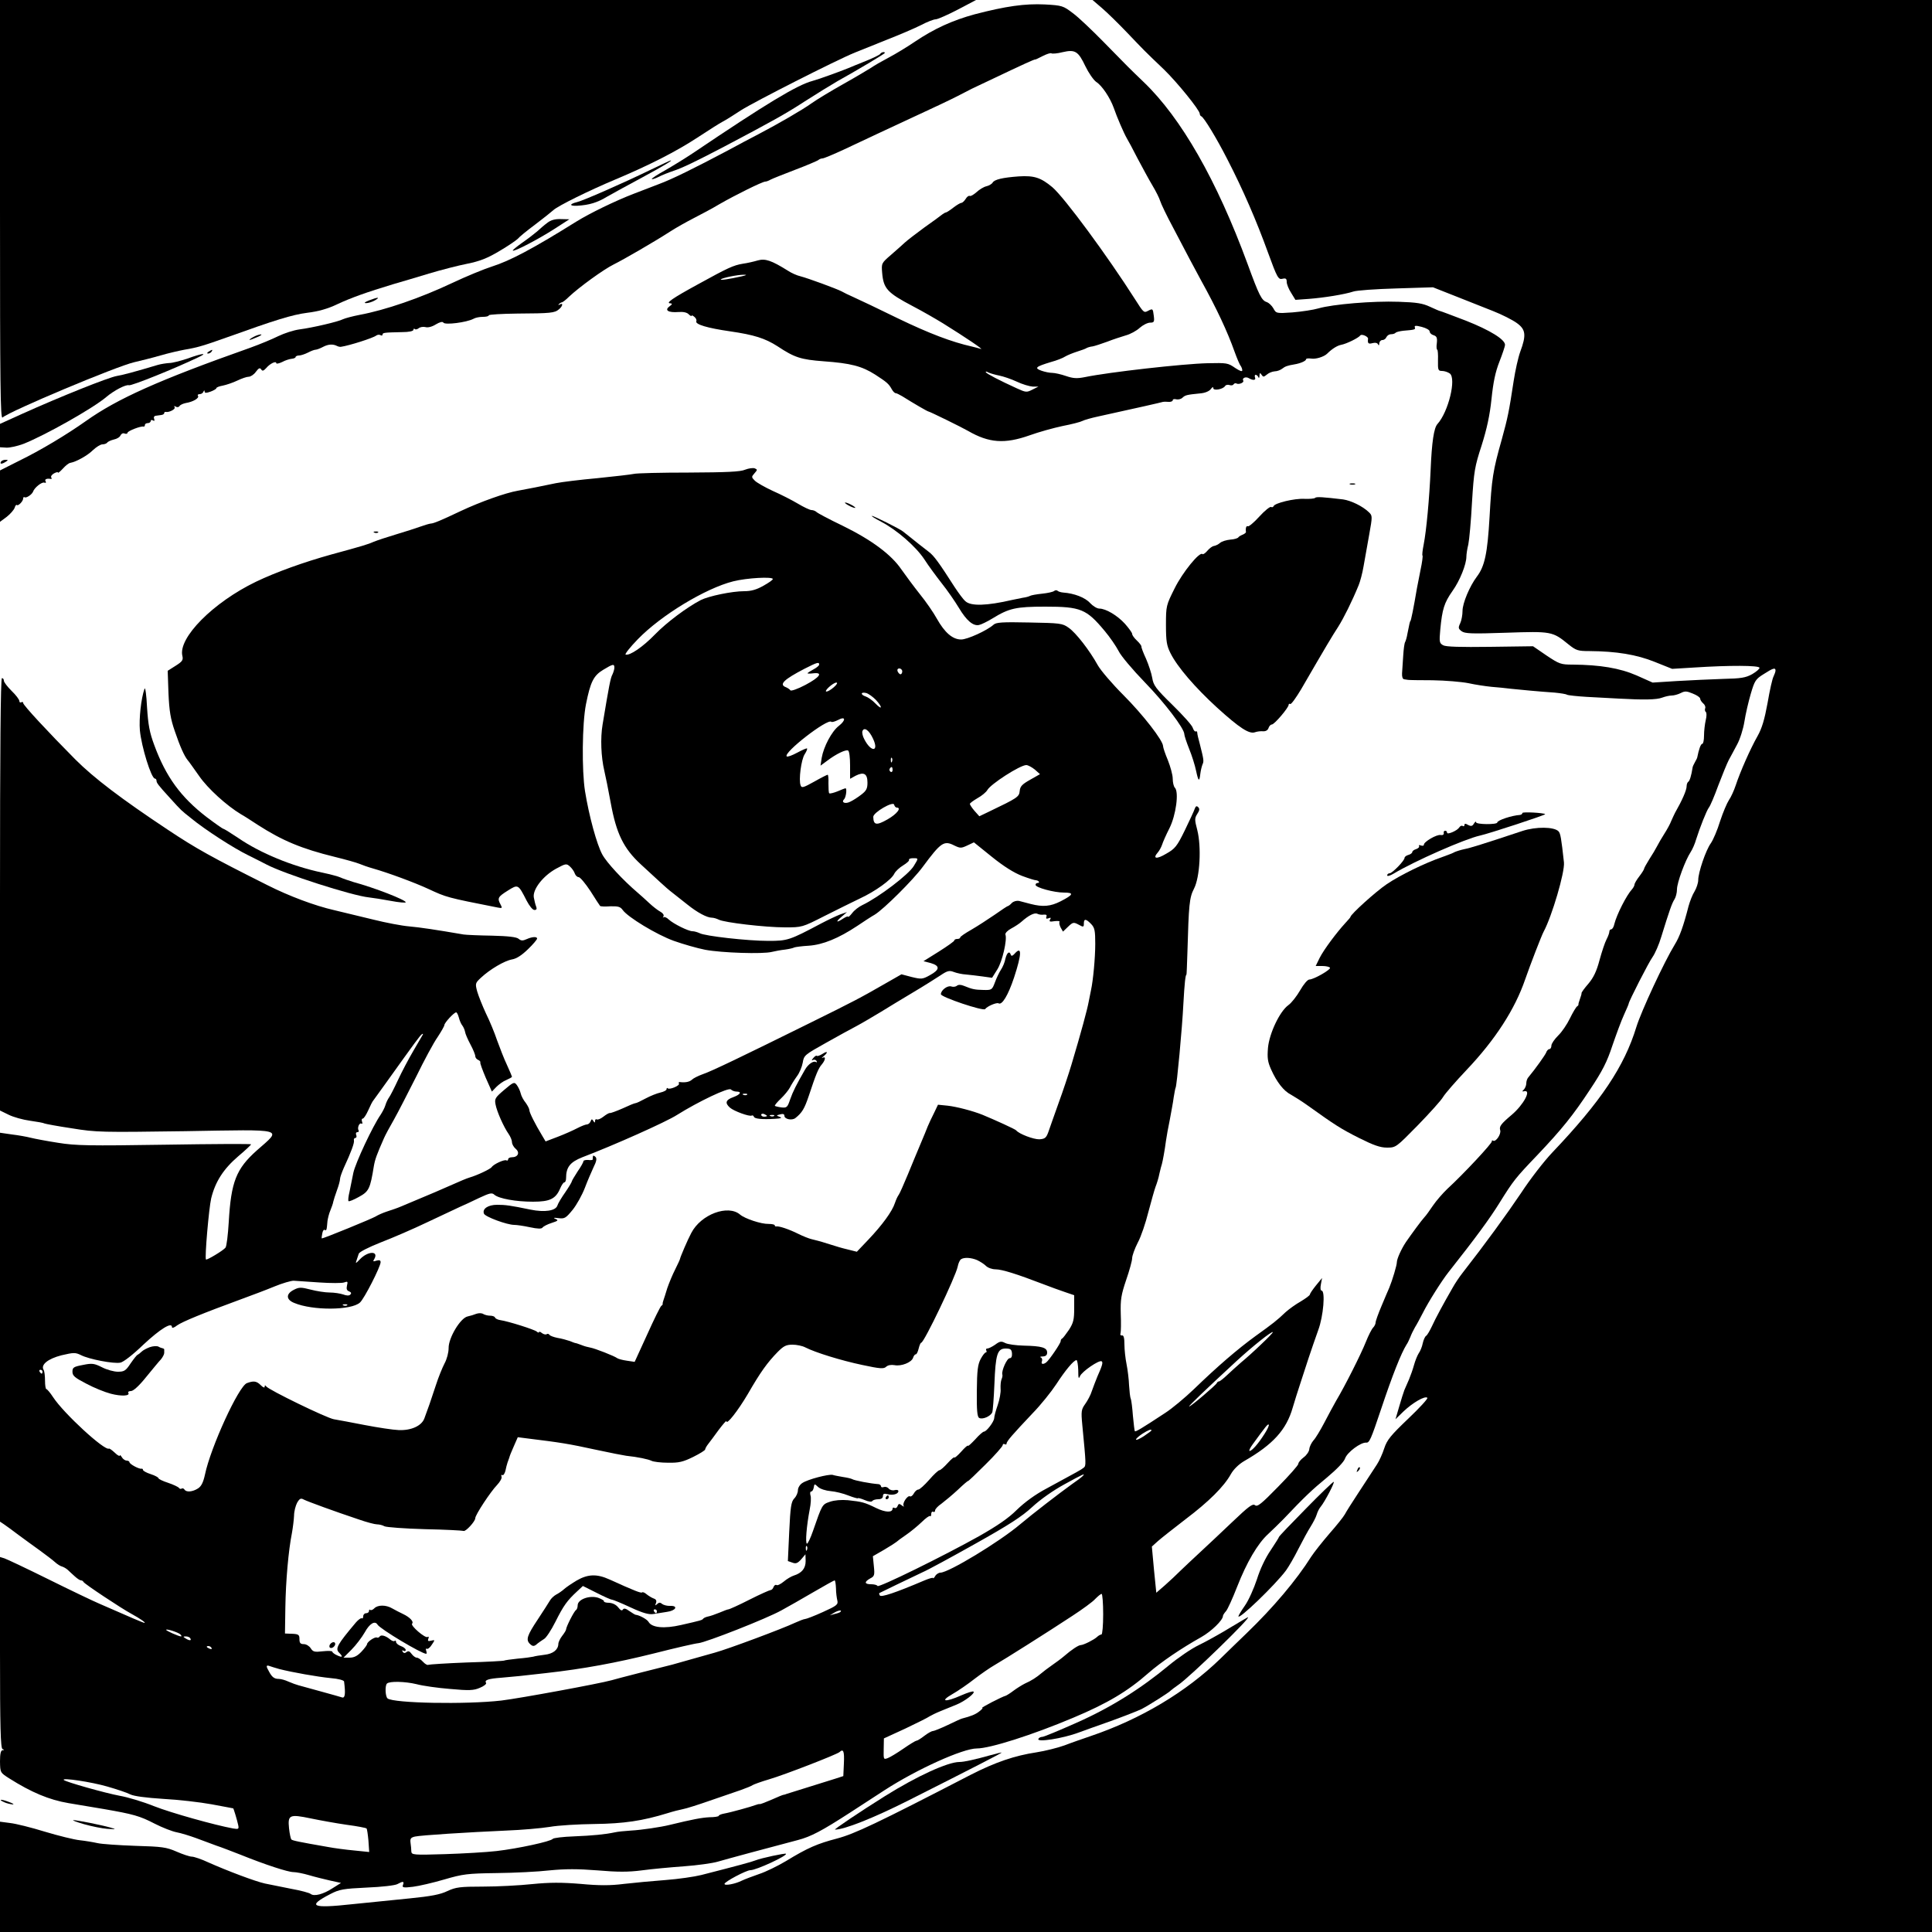 <?xml version="1.0" standalone="no"?>
<!DOCTYPE svg PUBLIC "-//W3C//DTD SVG 20010904//EN"
 "http://www.w3.org/TR/2001/REC-SVG-20010904/DTD/svg10.dtd">
<svg version="1.0" xmlns="http://www.w3.org/2000/svg"
 width="1000pt" height="1000pt" viewBox="0 0 1000 1000"
 preserveAspectRatio="xMidYMid meet">
<g transform="translate(0,1000) scale(0.1,-0.1)"
fill="#000000" stroke="none">
<path d="M0 8914 c0 -908 2 -1085 13 -1075 44 36 590 265 681 286 34 8 95 23
136 35 41 12 98 25 125 30 67 11 102 22 220 64 248 89 337 117 415 127 58 7
107 21 155 44 70 33 154 63 290 104 39 11 122 36 185 55 63 19 153 42 199 51
64 13 103 28 165 65 46 27 88 56 96 64 7 9 47 42 89 73 42 32 85 66 96 76 24
22 184 101 320 158 176 74 317 146 425 217 58 38 116 75 130 82 14 7 57 34 95
59 69 44 492 259 590 299 28 11 103 41 167 67 64 25 143 59 175 75 32 17 66
30 76 30 10 0 62 23 114 50 l95 50 -2526 0 -2526 0 0 -1086z"/>
<path d="M5704 9958 c28 -24 86 -81 130 -127 86 -90 86 -91 191 -191 67 -65
185 -210 185 -229 0 -5 3 -11 8 -13 14 -6 80 -115 135 -223 81 -157 151 -319
210 -482 48 -132 54 -141 75 -136 17 4 22 1 22 -16 0 -12 10 -37 23 -57 l22
-36 70 5 c78 6 184 23 230 38 17 6 116 13 221 16 l191 6 114 -45 c63 -25 151
-60 197 -78 46 -18 101 -46 123 -62 46 -33 50 -62 18 -148 -11 -30 -26 -98
-34 -150 -25 -164 -31 -192 -62 -305 -46 -162 -52 -202 -63 -400 -11 -190 -25
-256 -66 -310 -37 -49 -74 -137 -74 -177 0 -20 -5 -49 -12 -64 -11 -23 -10
-28 7 -41 17 -13 53 -14 231 -8 234 8 240 7 322 -60 40 -32 49 -35 110 -35
138 -1 243 -18 337 -56 l90 -36 115 7 c184 12 333 11 337 -1 2 -5 -15 -20 -37
-33 -34 -19 -58 -23 -152 -25 -62 -2 -169 -7 -238 -11 l-126 -8 -83 37 c-87
38 -190 55 -331 56 -61 0 -69 3 -135 47 l-70 48 -222 -3 c-154 -2 -229 0 -243
8 -20 11 -21 17 -15 83 10 104 20 137 63 198 38 53 72 138 72 178 0 11 4 40
10 63 5 24 14 122 19 218 10 161 14 185 50 295 27 86 42 154 51 240 9 87 20
140 41 193 16 41 29 80 29 87 0 28 -78 76 -202 125 -71 27 -131 50 -134 50 -3
0 -26 10 -52 22 -38 18 -69 23 -162 26 -134 5 -343 -13 -415 -34 -27 -8 -88
-17 -135 -21 -84 -6 -85 -5 -99 21 -8 14 -23 28 -33 32 -28 8 -41 35 -101 199
-159 432 -343 754 -537 940 -83 80 -72 69 -210 210 -58 59 -128 126 -157 147
-50 38 -55 40 -145 45 -103 5 -202 -9 -363 -51 -114 -31 -209 -74 -310 -142
-38 -26 -99 -63 -135 -82 -36 -19 -76 -42 -90 -52 -14 -9 -79 -48 -145 -85
-66 -37 -140 -82 -165 -100 -46 -33 -170 -105 -275 -160 -33 -17 -105 -55
-160 -85 -170 -90 -287 -148 -355 -173 -36 -14 -94 -36 -130 -50 -94 -36 -226
-100 -297 -144 -231 -144 -344 -203 -438 -233 -38 -12 -131 -50 -205 -85 -163
-77 -345 -140 -480 -165 -36 -7 -73 -17 -84 -22 -25 -13 -157 -44 -226 -53
-30 -4 -79 -20 -110 -35 -30 -15 -95 -42 -145 -60 -475 -168 -688 -264 -850
-379 -99 -70 -233 -151 -348 -207 l-97 -49 0 -133 0 -133 35 26 c19 15 37 36
41 47 3 11 8 17 11 14 7 -7 33 20 33 34 0 6 3 9 8 6 8 -5 37 14 43 29 7 21 45
51 58 47 8 -3 11 0 7 7 -7 10 6 16 27 12 5 -1 6 3 2 8 -3 6 4 15 15 21 11 6
20 8 20 4 0 -4 11 5 25 20 14 16 31 29 38 30 33 6 91 39 118 66 17 16 39 30
49 30 10 0 21 4 25 9 3 5 18 12 34 16 16 3 32 13 35 22 4 8 13 13 21 9 8 -3
15 -1 15 4 0 9 69 36 83 32 4 -1 7 3 7 8 0 6 7 10 15 10 8 0 15 5 15 11 0 5 5
7 12 3 7 -5 9 -2 6 8 -4 8 0 15 8 16 8 1 21 3 29 4 8 1 15 5 15 10 0 4 3 7 8
6 16 -4 52 14 46 24 -5 7 -2 8 6 3 7 -4 15 -3 19 3 3 6 18 13 33 16 37 6 70
25 63 37 -4 5 0 9 9 9 8 0 17 6 19 13 4 8 6 8 6 0 1 -8 8 -8 31 0 16 6 30 14
30 18 0 4 15 10 33 13 19 4 52 15 75 26 23 11 49 20 59 20 10 0 27 11 37 25
15 20 21 23 28 13 6 -10 12 -8 26 7 19 23 52 39 52 25 0 -4 13 -2 30 6 16 9
39 16 50 17 11 1 20 5 20 9 0 4 8 8 18 8 9 0 30 7 46 15 15 8 33 15 40 15 6 0
24 7 39 15 27 14 51 15 72 4 6 -3 15 -5 20 -4 42 6 165 45 182 58 7 5 17 6 23
2 5 -3 10 -2 10 3 0 10 7 11 102 13 34 0 58 5 58 12 0 6 3 7 7 4 3 -4 12 -2
20 4 7 6 23 9 35 6 13 -4 35 2 54 14 20 12 35 16 39 9 8 -13 120 1 156 20 10
6 31 10 48 10 17 0 31 3 31 8 0 4 66 8 148 9 172 1 193 3 215 22 20 16 23 36
5 25 -8 -4 -10 -3 -5 2 5 5 12 9 15 9 4 0 21 13 37 29 53 50 180 142 231 167
54 27 208 116 295 172 31 20 85 50 120 68 35 18 96 50 134 73 80 46 221 116
236 116 5 0 17 4 27 10 9 5 67 28 127 51 61 23 114 46 120 50 5 5 15 9 22 9 7
0 57 21 111 46 140 66 198 93 372 174 85 39 182 85 215 102 73 38 70 37 175
86 166 79 225 106 228 104 1 -1 18 7 39 18 20 10 40 17 45 14 5 -3 31 -1 58 6
65 15 81 5 118 -73 17 -35 42 -71 56 -81 30 -19 72 -82 91 -135 16 -47 52
-130 67 -156 7 -11 32 -58 56 -105 25 -47 59 -110 77 -140 18 -30 36 -66 40
-80 4 -14 34 -77 68 -140 33 -63 71 -135 84 -160 13 -25 40 -74 59 -110 82
-148 137 -266 174 -370 13 -36 27 -69 32 -74 4 -6 8 -16 8 -23 0 -8 -13 -3
-36 12 -39 27 -43 27 -144 25 -126 -3 -510 -46 -635 -72 -41 -8 -60 -7 -98 6
-26 9 -58 16 -71 16 -13 0 -38 5 -55 11 -39 14 -31 21 48 45 30 8 63 21 75 29
12 7 39 18 61 25 22 7 45 15 50 19 6 3 19 7 30 8 11 2 45 13 75 24 30 12 74
26 97 33 23 6 56 24 72 39 17 15 41 27 54 27 20 0 23 4 19 35 -5 39 -5 39 -32
25 -19 -10 -22 -7 -65 61 -142 223 -365 526 -428 580 -60 50 -94 61 -174 56
-83 -6 -126 -16 -135 -32 -4 -7 -19 -16 -32 -19 -14 -3 -37 -17 -52 -31 -15
-13 -30 -22 -35 -19 -5 2 -14 -4 -21 -16 -7 -11 -17 -20 -22 -20 -5 0 -24 -11
-42 -25 -18 -14 -35 -25 -39 -25 -3 0 -11 -5 -18 -10 -7 -6 -48 -36 -92 -67
-44 -32 -89 -67 -101 -78 -12 -11 -44 -40 -72 -64 -50 -43 -50 -44 -46 -93 7
-82 26 -103 159 -173 50 -26 119 -66 155 -88 119 -74 215 -139 197 -133 -11 3
-31 9 -45 12 -107 24 -222 68 -382 145 -102 50 -205 99 -230 110 -25 11 -54
25 -64 31 -27 14 -174 68 -213 78 -18 4 -47 17 -65 29 -85 53 -117 64 -156 53
-20 -6 -55 -14 -77 -17 -49 -8 -77 -21 -235 -108 -130 -71 -167 -97 -140 -97
11 -1 10 -5 -5 -16 -27 -20 -6 -33 47 -29 24 2 44 -2 53 -12 8 -8 15 -11 15
-7 0 3 6 1 14 -6 8 -6 13 -17 10 -23 -6 -16 57 -35 175 -52 124 -18 181 -36
245 -77 89 -59 121 -69 239 -78 140 -10 198 -25 267 -69 60 -39 70 -47 86 -76
6 -11 15 -20 20 -20 5 0 20 -8 34 -16 59 -37 131 -79 136 -79 6 0 175 -83 204
-100 109 -63 190 -69 320 -23 47 17 123 38 170 48 47 9 93 21 102 26 9 5 47
16 85 24 192 42 324 72 333 75 3 1 15 1 28 0 12 -1 22 3 22 8 0 6 8 8 19 5 10
-2 24 1 32 9 14 13 22 15 93 22 23 2 45 11 53 22 8 11 13 13 13 5 0 -15 51 -6
61 11 4 6 14 8 23 5 8 -3 18 -2 21 4 4 5 10 7 15 4 12 -7 41 5 35 15 -8 13 13
22 28 13 22 -13 39 -12 33 3 -3 8 -1 14 3 14 5 0 12 -6 14 -12 3 -7 6 -4 6 7
1 16 3 17 11 5 8 -12 11 -12 27 1 10 9 28 16 41 17 13 0 30 7 39 14 14 11 26
16 63 22 31 5 60 18 60 26 0 5 12 6 27 4 23 -4 66 9 83 26 24 24 51 41 71 45
28 5 91 36 100 49 7 9 41 -6 40 -17 -3 -24 1 -29 23 -23 15 4 26 1 29 -7 3 -7
6 -5 6 6 1 9 8 17 16 17 9 0 18 7 21 15 4 8 14 15 23 15 10 0 21 3 25 8 4 4
22 8 39 10 59 5 65 6 60 18 -3 9 5 10 36 2 23 -6 41 -16 41 -24 0 -7 9 -16 20
-19 16 -5 20 -13 17 -41 -3 -19 -1 -34 2 -34 3 0 5 -25 4 -55 -1 -51 1 -55 21
-55 12 0 30 -6 40 -13 35 -26 -7 -199 -64 -262 -18 -20 -29 -92 -35 -235 -7
-155 -22 -316 -36 -388 -6 -30 -9 -56 -6 -58 2 -2 -2 -35 -10 -72 -7 -37 -16
-80 -19 -97 -17 -101 -31 -170 -34 -170 -2 0 -6 -18 -15 -64 -3 -19 -9 -39
-12 -44 -4 -6 -8 -38 -10 -71 -2 -34 -5 -74 -6 -91 -1 -18 3 -30 11 -31 6 -1
15 -2 20 -3 4 -1 61 -2 127 -2 66 -1 149 -8 185 -15 36 -8 90 -16 120 -19 30
-2 75 -7 100 -10 48 -5 141 -14 228 -20 29 -3 57 -7 63 -11 6 -3 52 -8 102
-11 51 -3 126 -7 167 -9 128 -7 194 -6 223 5 16 6 38 11 50 11 12 0 33 6 47
13 21 11 31 10 62 -3 21 -8 38 -20 38 -26 0 -6 7 -17 15 -24 9 -7 14 -19 11
-26 -3 -7 -1 -16 3 -19 5 -3 5 -22 0 -42 -5 -21 -9 -57 -9 -80 0 -24 -4 -43
-9 -43 -8 0 -18 -29 -26 -70 0 -3 -6 -14 -12 -25 -6 -11 -12 -23 -12 -27 -7
-44 -15 -69 -22 -74 -5 -3 -9 -13 -9 -23 0 -21 -23 -73 -60 -138 -5 -10 -14
-29 -20 -43 -5 -14 -21 -43 -35 -65 -14 -22 -31 -51 -38 -65 -7 -14 -25 -44
-40 -67 -15 -24 -27 -46 -27 -49 0 -4 -11 -22 -25 -40 -14 -18 -25 -37 -25
-43 0 -5 -6 -16 -12 -23 -29 -31 -80 -132 -92 -180 -3 -16 -11 -28 -16 -28 -6
0 -10 -6 -10 -12 0 -7 -7 -26 -15 -41 -8 -15 -24 -63 -36 -107 -15 -57 -31
-90 -57 -121 -21 -24 -36 -45 -36 -49 1 -3 -3 -16 -8 -30 -5 -14 -9 -27 -8
-29 1 -2 -2 -7 -7 -10 -5 -3 -22 -31 -37 -62 -15 -31 -42 -71 -61 -89 -19 -19
-35 -42 -35 -52 0 -10 -5 -18 -10 -18 -6 0 -14 -8 -17 -18 -6 -14 -54 -82 -93
-129 -6 -7 -10 -20 -10 -31 0 -10 -6 -24 -12 -31 -11 -10 -10 -12 2 -9 38 8
-4 -70 -65 -122 -57 -48 -66 -61 -60 -80 6 -20 -23 -63 -37 -54 -5 3 -7 1 -6
-3 3 -9 -146 -169 -231 -247 -24 -23 -57 -61 -74 -86 -17 -25 -36 -52 -44 -60
-15 -16 -67 -87 -96 -129 -24 -36 -47 -87 -47 -105 0 -15 -23 -92 -39 -131 -5
-11 -23 -53 -40 -94 -17 -40 -31 -79 -31 -87 0 -7 -6 -19 -13 -26 -7 -7 -24
-40 -37 -73 -25 -63 -108 -228 -154 -305 -14 -25 -42 -76 -62 -115 -20 -38
-45 -80 -56 -91 -10 -12 -20 -32 -21 -44 -1 -13 -14 -32 -29 -43 -16 -12 -28
-27 -28 -34 0 -7 -47 -60 -105 -119 -86 -88 -107 -105 -119 -95 -12 10 -33 -6
-118 -87 -57 -54 -132 -125 -168 -158 -35 -32 -80 -75 -100 -94 -19 -19 -55
-53 -80 -75 l-45 -39 -12 119 -11 120 31 28 c18 16 83 67 144 114 119 90 198
168 234 233 14 25 41 51 68 67 150 86 219 162 252 277 10 34 27 88 38 121 11
33 31 94 44 135 14 41 36 107 50 145 27 72 38 205 17 205 -5 0 -7 14 -3 33 l6
32 -32 -39 c-17 -21 -31 -42 -31 -46 0 -5 -21 -20 -47 -36 -27 -15 -61 -40
-78 -55 -46 -44 -67 -60 -156 -124 -95 -69 -198 -158 -319 -275 -47 -45 -114
-101 -150 -124 -120 -79 -152 -98 -156 -94 -2 2 -6 38 -10 79 -3 41 -8 81 -11
89 -4 8 -7 40 -9 70 -1 30 -7 79 -13 109 -6 29 -11 76 -11 102 0 34 -4 48 -12
47 -8 -2 -11 4 -8 12 2 8 3 53 1 100 -2 73 2 98 28 175 17 49 31 100 31 113 0
12 13 49 29 80 17 31 41 103 55 159 15 56 31 114 37 130 6 15 16 46 20 68 5
22 11 45 13 50 4 14 15 73 21 120 3 22 12 72 20 110 7 39 17 90 20 115 4 24 8
47 10 50 6 9 34 309 40 432 6 110 11 153 16 153 1 0 3 52 5 115 7 247 10 284
34 330 31 60 39 217 17 304 -14 53 -14 61 0 83 12 18 13 27 5 35 -8 8 -13 6
-18 -8 -3 -10 -27 -61 -51 -111 -41 -84 -51 -96 -97 -122 -50 -30 -72 -26 -43
7 8 9 18 28 22 40 4 13 21 52 38 85 34 68 50 188 28 210 -6 6 -11 27 -11 47 0
19 -12 62 -25 95 -14 33 -25 66 -25 73 0 29 -105 164 -205 264 -58 58 -118
128 -133 155 -42 76 -113 168 -151 194 -32 23 -44 24 -204 27 -139 3 -172 1
-185 -12 -34 -30 -135 -76 -167 -76 -44 0 -85 35 -126 108 -17 31 -57 89 -88
127 -31 39 -73 96 -95 127 -52 77 -154 153 -305 227 -69 33 -129 65 -135 71
-5 5 -17 10 -26 10 -8 0 -40 15 -70 33 -30 18 -89 48 -130 66 -41 19 -83 43
-93 53 -18 18 -18 20 -2 38 16 18 16 20 1 26 -9 3 -31 0 -49 -7 -24 -11 -97
-14 -292 -15 -143 0 -271 -3 -285 -7 -14 -3 -98 -13 -188 -22 -89 -8 -186 -20
-215 -26 -92 -19 -131 -27 -197 -39 -64 -11 -195 -58 -295 -105 -97 -46 -141
-65 -156 -65 -8 -1 -32 -8 -54 -16 -22 -8 -78 -26 -125 -40 -47 -14 -98 -31
-115 -38 -29 -13 -58 -22 -220 -66 -144 -40 -288 -92 -390 -141 -222 -107
-404 -291 -381 -384 5 -21 0 -29 -35 -51 l-41 -26 4 -116 c4 -93 11 -134 33
-197 27 -80 49 -128 66 -149 6 -6 32 -44 60 -83 44 -64 142 -153 217 -198 10
-5 49 -30 87 -55 126 -81 226 -123 397 -165 57 -14 114 -30 128 -36 14 -6 45
-17 70 -24 81 -23 218 -74 287 -106 95 -44 94 -44 357 -96 26 -5 27 -4 17 15
-18 33 -14 40 37 72 54 34 54 34 98 -52 14 -27 31 -48 40 -48 11 0 14 5 9 18
-4 9 -9 31 -12 47 -7 41 48 112 116 149 50 27 53 27 71 11 11 -10 22 -26 25
-36 4 -11 13 -19 20 -19 8 0 35 -33 61 -72 25 -40 48 -75 50 -77 2 -3 26 -4
53 -2 40 1 52 -2 64 -19 26 -37 176 -128 265 -160 48 -17 121 -38 162 -46 85
-16 299 -23 345 -11 17 4 48 10 69 12 21 3 43 8 47 11 5 2 38 7 75 9 73 5 154
38 252 103 31 21 72 48 90 58 47 29 198 179 248 247 94 127 110 138 163 111
31 -15 36 -15 68 0 l34 16 93 -75 c62 -50 115 -83 157 -99 35 -13 67 -23 71
-22 3 0 10 -2 14 -6 4 -5 2 -8 -4 -8 -7 0 -12 -4 -12 -10 0 -14 96 -40 147
-40 54 0 49 -11 -17 -45 -53 -27 -92 -30 -155 -14 -22 6 -49 13 -61 16 -12 2
-28 -2 -37 -11 -8 -9 -18 -16 -21 -16 -2 0 -33 -20 -68 -45 -35 -24 -89 -59
-120 -77 -32 -18 -58 -36 -58 -40 0 -5 -7 -8 -15 -8 -8 0 -15 -3 -15 -7 0 -5
-36 -30 -80 -58 l-80 -50 38 -10 c48 -14 47 -34 -4 -62 -39 -22 -45 -22 -95
-10 l-53 14 -70 -40 c-146 -84 -177 -100 -406 -213 -340 -168 -509 -250 -555
-265 -22 -8 -46 -20 -53 -27 -13 -12 -34 -16 -61 -13 -7 2 -10 -2 -7 -7 7 -11
-49 -34 -58 -25 -3 4 -6 1 -6 -5 0 -6 -15 -13 -32 -17 -18 -4 -53 -18 -77 -31
-24 -13 -47 -24 -52 -24 -5 0 -34 -12 -66 -27 -32 -14 -62 -25 -66 -24 -5 1
-20 -8 -34 -19 -14 -11 -29 -17 -34 -14 -5 3 -9 -1 -9 -8 0 -11 -2 -10 -9 0
-7 11 -9 11 -14 -2 -4 -9 -12 -16 -19 -16 -7 0 -30 -9 -51 -20 -21 -11 -66
-31 -100 -44 l-63 -24 -19 32 c-35 58 -65 117 -65 130 0 7 -9 24 -19 38 -11
13 -23 35 -26 49 -3 13 -12 32 -20 43 -13 17 -17 16 -65 -25 -47 -40 -51 -46
-45 -76 7 -37 42 -116 68 -153 9 -13 17 -32 17 -42 0 -10 9 -26 20 -35 22 -19
11 -43 -21 -43 -11 0 -19 -5 -19 -11 0 -5 -4 -8 -9 -5 -10 6 -67 -20 -76 -35
-7 -10 -74 -42 -115 -54 -14 -4 -52 -20 -85 -35 -51 -23 -110 -48 -270 -115
-16 -7 -48 -18 -70 -25 -22 -7 -49 -19 -60 -26 -17 -11 -269 -114 -279 -114
-2 0 -1 11 2 25 2 14 8 22 13 19 9 -5 10 -2 14 46 2 14 8 39 15 55 7 17 14 37
15 45 2 8 10 35 19 59 9 24 16 50 16 59 0 8 9 33 19 56 39 84 56 131 53 143
-2 7 2 13 7 13 6 0 8 7 5 15 -4 8 -1 15 6 15 6 0 9 4 6 9 -8 13 4 42 15 35 5
-3 6 2 3 10 -3 9 -2 16 3 16 6 0 18 19 29 43 10 23 22 47 27 52 4 6 36 49 70
97 144 201 172 240 181 245 5 4 7 2 4 -3 -3 -5 -25 -43 -49 -84 -24 -41 -60
-109 -79 -150 -19 -41 -40 -82 -46 -90 -6 -8 -15 -26 -19 -40 -4 -14 -16 -36
-25 -50 -41 -59 -130 -249 -141 -300 -6 -30 -15 -75 -20 -99 -6 -24 -8 -46 -5
-48 3 -3 27 7 54 22 51 28 58 41 77 159 6 35 15 60 53 146 6 14 29 57 51 95
22 39 73 139 115 222 41 84 91 177 111 205 19 29 35 57 35 62 0 12 50 66 61
66 4 0 10 -12 14 -27 4 -16 12 -34 18 -41 6 -8 12 -22 14 -32 1 -10 14 -40 28
-66 14 -26 25 -53 25 -61 0 -7 7 -16 15 -19 8 -4 13 -9 11 -13 -2 -3 11 -39
28 -79 l32 -72 23 24 c13 13 36 30 52 36 16 7 29 14 29 17 0 2 -12 30 -26 61
-15 31 -37 89 -51 127 -13 39 -39 102 -58 140 -18 39 -38 89 -45 113 -11 41
-10 44 19 71 47 44 122 88 161 95 24 4 51 22 83 53 26 25 47 50 47 55 0 11
-25 10 -54 -3 -20 -9 -29 -9 -42 2 -11 9 -53 14 -137 16 -67 1 -133 4 -147 6
-145 25 -226 37 -282 42 -37 3 -121 19 -185 35 -65 16 -156 38 -203 49 -101
23 -234 73 -345 129 -293 147 -370 190 -516 287 -241 160 -383 268 -479 364
-141 142 -270 281 -270 292 0 6 -4 7 -10 4 -5 -3 -10 0 -10 7 0 7 -18 31 -40
52 -22 22 -40 45 -40 53 0 7 -4 13 -10 13 -7 0 -10 -380 -10 -1119 l0 -1119
45 -22 c24 -12 74 -26 111 -31 36 -5 70 -11 74 -14 4 -2 67 -14 141 -25 128
-21 155 -21 586 -15 530 9 503 16 373 -99 -108 -96 -134 -163 -146 -371 -4
-66 -11 -126 -17 -133 -12 -15 -97 -66 -101 -61 -7 10 15 263 27 316 21 86 63
152 140 218 37 31 67 60 67 62 0 3 -201 2 -447 -2 -392 -6 -461 -5 -553 10
-58 9 -121 21 -141 26 -19 5 -63 13 -97 17 l-62 9 0 -1006 0 -1007 21 -14 c12
-8 46 -33 75 -55 30 -22 79 -58 110 -80 30 -22 66 -49 78 -60 12 -11 28 -21
36 -23 8 -2 22 -10 30 -17 8 -8 25 -23 38 -35 12 -11 26 -20 31 -20 5 0 11 -3
13 -8 3 -9 196 -137 248 -165 44 -24 77 -47 68 -47 -6 0 -69 27 -233 99 -33
14 -152 71 -265 127 -113 56 -215 104 -227 108 l-23 7 0 -494 c0 -387 3 -496
13 -500 10 -4 10 -6 0 -6 -9 -1 -13 -19 -13 -58 1 -58 1 -58 48 -88 114 -72
206 -111 307 -128 55 -9 138 -23 185 -31 149 -26 183 -35 260 -75 41 -21 93
-41 115 -45 22 -4 67 -18 100 -30 33 -12 80 -30 105 -39 25 -8 81 -30 125 -47
129 -52 246 -90 274 -90 14 0 51 -7 81 -16 30 -9 80 -21 110 -28 l55 -12 -43
-27 c-49 -32 -96 -44 -114 -30 -7 6 -53 18 -103 27 -49 10 -110 22 -134 27
-50 11 -193 65 -292 109 -36 17 -75 30 -86 30 -11 0 -47 12 -79 26 -53 23 -74
26 -214 30 -85 3 -173 9 -195 14 -22 5 -64 12 -92 15 -29 3 -110 23 -180 44
-71 22 -152 42 -180 45 l-53 7 0 -286 0 -285 5000 0 5000 0 0 5000 0 5000
-2172 0 -2173 0 49 -42z m-1864 -1388 c-66 -15 -115 -22 -109 -16 8 8 86 24
119 24 18 0 15 -2 -10 -8z m1332 -514 c21 -4 62 -18 90 -31 29 -14 67 -25 83
-26 l30 0 -32 -16 c-29 -15 -34 -14 -80 7 -90 41 -155 75 -160 83 -3 5 3 5 13
-1 11 -5 36 -12 56 -16z m-1172 -1053 c0 -5 -22 -20 -49 -35 -35 -20 -63 -28
-99 -28 -63 0 -183 -25 -225 -46 -71 -37 -176 -115 -237 -178 -63 -65 -131
-111 -152 -104 -5 2 23 38 63 79 121 125 351 264 494 300 71 18 205 25 205 12z
m240 -443 c0 -5 -13 -16 -30 -25 -16 -9 -30 -17 -30 -20 0 -2 14 -2 30 0 52 6
34 -20 -41 -60 -40 -21 -74 -33 -78 -28 -3 5 -14 12 -23 16 -38 14 -11 40 97
96 65 33 75 36 75 21z m-1060 -16 c0 -8 -5 -24 -10 -35 -10 -17 -18 -60 -51
-259 -12 -70 -8 -168 9 -240 6 -25 21 -99 33 -165 29 -159 66 -236 156 -319
37 -34 82 -76 101 -93 19 -18 48 -43 64 -55 16 -13 51 -40 76 -60 51 -41 101
-68 127 -68 9 0 25 -5 35 -10 28 -15 241 -40 343 -40 88 0 89 0 205 59 64 32
146 73 182 90 80 37 165 98 179 129 6 12 27 32 46 43 19 12 33 24 30 29 -2 4
7 8 20 8 30 0 30 1 5 -40 -26 -44 -181 -162 -267 -203 -17 -8 -41 -26 -52 -41
-12 -15 -21 -23 -21 -19 0 4 -11 0 -25 -9 -36 -24 -42 -19 -10 8 l29 25 -35
-12 c-18 -7 -63 -28 -99 -47 -164 -87 -174 -90 -273 -90 -108 0 -329 25 -356
40 -11 5 -27 10 -37 10 -21 0 -98 38 -123 61 -10 10 -22 15 -27 11 -4 -4 -4
-2 0 5 4 7 -3 17 -16 24 -13 7 -39 27 -58 45 -19 18 -46 42 -60 54 -75 64
-160 155 -183 198 -28 52 -68 197 -89 327 -17 107 -15 349 5 450 23 115 39
148 89 178 51 31 58 32 58 11z m1490 -19 c0 -8 -4 -15 -9 -15 -5 0 -11 7 -15
15 -3 9 0 15 9 15 8 0 15 -7 15 -15z m4520 4 c0 -6 -5 -19 -10 -30 -6 -10 -20
-72 -31 -137 -16 -87 -29 -131 -52 -172 -37 -65 -90 -185 -113 -255 -9 -27
-25 -62 -35 -76 -10 -15 -31 -64 -46 -110 -14 -46 -36 -97 -48 -114 -26 -36
-65 -151 -65 -190 0 -15 -9 -42 -19 -59 -11 -17 -24 -51 -31 -76 -27 -105 -46
-158 -72 -200 -54 -88 -173 -344 -198 -425 -63 -206 -184 -386 -435 -650 -42
-44 -115 -138 -162 -210 -74 -110 -186 -264 -304 -415 -15 -19 -38 -53 -50
-75 -48 -83 -90 -161 -108 -201 -11 -23 -24 -45 -29 -48 -6 -3 -14 -21 -18
-39 -3 -17 -13 -41 -21 -52 -7 -11 -18 -38 -24 -60 -6 -22 -18 -56 -26 -75 -8
-19 -19 -44 -24 -55 -4 -11 -17 -50 -27 -86 l-19 -65 41 40 c47 45 112 83 124
71 4 -4 -41 -53 -100 -109 -89 -85 -109 -109 -123 -152 -9 -28 -26 -66 -38
-84 -12 -18 -27 -41 -32 -49 -6 -9 -35 -54 -66 -101 -31 -47 -62 -96 -68 -108
-7 -13 -43 -58 -80 -100 -37 -43 -79 -96 -94 -119 -77 -122 -196 -263 -335
-397 -41 -39 -101 -98 -135 -131 -177 -172 -412 -313 -672 -401 -38 -13 -99
-34 -135 -48 -36 -13 -101 -29 -145 -36 -113 -17 -213 -51 -342 -117 -485
-251 -600 -305 -690 -329 -103 -27 -152 -48 -265 -117 -42 -25 -105 -56 -139
-67 -35 -12 -74 -27 -89 -34 -33 -17 -90 -28 -90 -17 0 11 113 71 134 71 31 0
194 76 184 85 -4 4 -127 -22 -157 -34 -23 -9 -86 -26 -281 -76 -36 -9 -119
-21 -185 -26 -66 -5 -163 -14 -215 -20 -71 -9 -129 -9 -225 0 -98 8 -159 8
-250 -1 -66 -7 -181 -13 -255 -13 -119 0 -141 -3 -184 -23 -37 -18 -85 -27
-195 -38 -80 -8 -214 -22 -297 -30 -210 -23 -237 -11 -115 52 48 25 67 28 190
34 75 3 146 11 158 18 29 16 36 15 29 -4 -6 -14 1 -16 51 -10 32 4 105 21 163
38 96 28 119 31 270 33 91 1 215 7 275 14 82 8 145 8 247 0 105 -9 160 -9 230
0 51 7 149 16 218 21 69 5 148 16 175 24 44 13 259 71 415 112 68 18 123 47
270 142 63 41 144 94 180 117 167 108 404 215 476 215 68 0 288 70 499 159
176 74 281 136 390 232 64 56 170 128 272 185 53 30 113 88 113 110 0 4 7 15
16 25 8 9 34 66 57 125 50 128 107 225 161 274 21 19 57 55 80 78 107 113 148
152 225 215 50 42 87 80 93 98 11 32 81 84 109 82 17 -2 25 17 77 172 60 180
105 292 132 335 6 8 14 26 20 40 5 14 16 36 24 50 9 14 27 48 41 75 28 56 98
167 133 211 139 176 212 275 264 359 71 114 82 128 194 245 129 136 186 207
273 339 66 99 89 145 117 230 20 58 46 129 60 159 13 29 24 54 24 57 0 11 104
215 124 242 12 17 33 64 45 105 42 136 55 173 68 193 7 11 13 34 13 52 0 34
43 151 71 193 9 14 22 43 28 65 20 63 54 149 66 165 7 8 29 60 49 115 21 55
45 114 54 131 9 17 29 53 43 80 15 27 32 81 38 119 6 39 21 103 33 144 20 68
25 76 67 102 48 31 61 35 61 18z m-4874 -86 c-35 -30 -58 -30 -26 0 14 13 31
24 39 24 8 0 3 -10 -13 -24z m217 -65 c36 -39 35 -57 -2 -19 -15 16 -38 32
-50 36 -28 9 -27 25 2 18 12 -3 34 -19 50 -35z m-191 -135 c-37 -28 -79 -108
-89 -166 l-6 -40 34 25 c47 36 98 60 109 53 6 -3 10 -38 10 -76 l0 -70 29 16
c42 21 61 11 61 -36 0 -31 -6 -42 -32 -62 -18 -14 -43 -30 -56 -36 -26 -14
-50 -5 -33 12 10 10 16 57 7 57 -2 0 -20 -7 -41 -16 -20 -8 -40 -13 -43 -10
-3 3 -4 26 -4 51 1 25 -1 45 -4 45 -3 0 -35 -16 -70 -36 -56 -31 -65 -34 -70
-19 -11 27 3 134 21 161 9 14 15 28 12 30 -2 2 -25 -8 -51 -22 -26 -14 -50
-23 -54 -19 -19 19 212 198 231 179 3 -3 18 1 34 9 40 22 43 0 5 -30z m177
-67 c32 -68 -10 -71 -45 -3 -9 16 -13 35 -10 43 9 23 35 4 55 -40z m98 -118
c-3 -8 -6 -5 -6 6 -1 11 2 17 5 13 3 -3 4 -12 1 -19z m739 -41 l27 -24 -51
-29 c-41 -23 -52 -34 -54 -58 -3 -31 -11 -36 -161 -108 l-48 -23 -25 28 c-13
15 -24 32 -24 36 0 4 18 17 40 30 22 12 44 31 50 41 16 31 170 130 202 130 9
0 29 -11 44 -23z m-736 -3 c0 -8 -5 -12 -10 -9 -6 4 -8 11 -5 16 9 14 15 11
15 -7z m21 -194 c27 0 2 -33 -47 -61 -58 -33 -73 -30 -74 13 0 23 104 83 108
63 2 -8 8 -15 13 -15z m762 -554 c12 1 17 -2 13 -11 -3 -10 0 -12 11 -8 12 5
14 3 8 -7 -6 -10 -1 -12 23 -8 17 2 29 1 26 -4 -3 -4 0 -17 6 -29 l12 -21 26
25 c25 24 29 25 55 11 25 -14 27 -13 27 6 0 26 11 25 38 -3 18 -19 21 -34 21
-102 0 -73 -11 -190 -22 -240 -2 -11 -8 -38 -12 -60 -7 -39 -39 -158 -89 -325
-14 -47 -44 -137 -67 -200 -22 -63 -47 -131 -53 -150 -11 -30 -18 -35 -46 -37
-30 -1 -106 28 -120 46 -4 6 -112 55 -175 81 -50 20 -134 42 -180 47 l-50 5
-21 -44 c-12 -23 -26 -54 -32 -68 -5 -14 -22 -54 -37 -90 -15 -36 -45 -107
-66 -159 -21 -51 -42 -98 -47 -105 -5 -6 -14 -25 -20 -43 -14 -43 -65 -113
-137 -189 l-60 -63 -40 10 c-49 12 -47 12 -115 33 -30 10 -66 19 -79 22 -13 3
-44 15 -70 28 -46 23 -99 41 -113 38 -5 -1 -8 2 -8 6 0 4 -15 7 -32 7 -38 -1
-122 27 -147 48 -62 54 -203 2 -253 -95 -19 -35 -57 -125 -58 -133 0 -3 -11
-27 -25 -55 -14 -27 -32 -71 -41 -97 -8 -26 -17 -55 -20 -63 -3 -8 -5 -17 -4
-19 1 -2 -2 -7 -7 -10 -5 -3 -38 -70 -73 -148 l-65 -142 -40 6 c-22 3 -44 9
-50 13 -14 11 -116 51 -140 55 -11 2 -31 7 -45 13 -14 5 -27 10 -30 10 -3 0
-17 5 -31 11 -15 5 -43 13 -63 16 -20 4 -39 11 -42 16 -3 5 -10 7 -15 3 -5 -3
-16 0 -24 6 -8 7 -15 9 -15 5 0 -4 -6 -3 -12 3 -14 11 -147 53 -188 59 -14 2
-26 8 -28 14 -2 5 -13 9 -25 9 -12 0 -28 4 -36 9 -8 5 -23 5 -35 1 -12 -5 -32
-11 -46 -14 -37 -8 -99 -111 -98 -164 0 -23 -9 -57 -21 -79 -11 -21 -32 -72
-45 -113 -25 -77 -42 -125 -60 -173 -15 -38 -69 -62 -133 -59 -29 1 -107 13
-175 26 -68 13 -140 27 -160 30 -39 7 -337 152 -350 170 -5 7 -8 7 -8 -1 0 -8
-8 -5 -20 7 -22 22 -37 24 -72 11 -43 -16 -188 -333 -217 -473 -9 -41 -19 -61
-36 -72 -28 -18 -61 -21 -70 -6 -4 6 -10 8 -15 5 -5 -3 -11 -1 -14 4 -4 5 -29
17 -56 26 -28 9 -50 20 -50 24 0 4 -18 14 -40 21 -22 7 -40 17 -40 22 0 4 -3
7 -7 6 -13 -3 -63 24 -63 34 0 4 -7 8 -15 8 -7 0 -19 8 -24 17 -6 10 -11 14
-11 9 0 -5 -12 1 -26 15 -14 13 -28 23 -30 21 -22 -13 -234 182 -289 266 -15
23 -31 42 -35 42 -4 0 -7 20 -7 44 0 24 -3 49 -7 55 -17 27 22 58 92 76 64 15
72 15 101 1 40 -21 169 -46 204 -39 16 3 65 41 120 94 87 81 147 118 147 90 0
-7 12 -3 27 9 27 19 131 62 333 136 52 19 129 48 170 65 41 17 86 30 100 30
14 -1 73 -5 133 -9 59 -4 117 -4 128 0 19 7 20 5 15 -16 -4 -17 -1 -26 11 -30
11 -5 13 -10 6 -17 -6 -6 -19 -6 -37 1 -15 5 -46 10 -70 10 -23 0 -67 7 -98
15 -50 13 -60 13 -87 -1 -42 -21 -41 -51 2 -68 95 -40 295 -39 340 2 22 19
107 186 107 209 0 10 -6 12 -21 8 -17 -6 -20 -4 -13 6 28 46 -32 45 -74 0 -20
-21 -23 -22 -17 -6 4 11 9 27 12 36 3 9 50 33 113 58 60 23 169 70 242 105 73
34 149 70 168 79 19 8 64 29 99 46 56 26 67 29 80 17 23 -20 111 -36 200 -36
88 0 118 15 141 70 7 16 16 30 21 30 5 0 9 10 9 22 0 57 21 83 84 108 163 62
434 183 490 219 110 69 267 144 279 132 6 -6 19 -11 29 -11 29 0 21 -15 -17
-29 -39 -14 -44 -30 -17 -54 20 -18 102 -48 113 -41 4 2 9 0 11 -6 3 -11 42
-15 108 -11 33 2 40 4 26 10 -19 7 -19 8 2 13 14 4 22 2 22 -7 0 -18 39 -26
57 -12 35 28 47 49 69 114 37 112 50 144 68 164 19 23 21 43 4 34 -7 -4 -5 0
5 8 25 21 21 30 -6 12 -13 -8 -26 -13 -29 -10 -3 3 -11 -2 -19 -12 -8 -9 -9
-14 -2 -10 6 4 15 2 19 -4 4 -7 3 -9 -3 -6 -12 8 -40 -11 -56 -39 -46 -80 -63
-114 -77 -154 -14 -41 -17 -45 -45 -42 -16 2 -32 6 -34 8 -3 2 11 19 30 37 19
18 40 44 47 57 7 14 23 40 36 58 14 18 27 50 31 72 6 38 11 41 118 101 62 35
135 75 162 89 28 15 82 47 122 71 39 24 116 71 170 103 54 32 117 72 140 87
37 25 47 27 70 18 16 -6 44 -12 63 -13 19 -2 58 -6 85 -10 l50 -7 27 43 c26
41 52 155 42 181 -2 7 11 21 30 31 19 10 43 26 53 35 37 33 68 49 83 41 8 -4
23 -6 33 -4z m-1536 -932 c-3 -3 -12 -4 -19 -1 -8 3 -5 6 6 6 11 1 17 -2 13
-5z m103 -110 c0 -2 -7 -4 -15 -4 -8 0 -15 4 -15 10 0 5 7 7 15 4 8 -4 15 -8
15 -10z m37 0 c-3 -3 -12 -4 -19 -1 -8 3 -5 6 6 6 11 1 17 -2 13 -5z m1050
-746 c15 -7 36 -20 46 -30 10 -10 32 -18 50 -18 33 0 112 -25 242 -75 39 -15
91 -34 118 -43 l47 -16 0 -68 c0 -58 -4 -75 -27 -111 -16 -23 -31 -43 -35 -45
-5 -2 -8 -8 -8 -14 0 -11 -60 -99 -75 -110 -16 -12 -28 -9 -22 6 3 8 1 17 -6
20 -7 2 -2 5 11 5 15 1 22 7 22 20 0 26 -28 34 -120 36 -41 1 -85 7 -98 14
-19 10 -27 9 -51 -9 -16 -11 -34 -20 -41 -20 -6 0 -8 -4 -5 -10 3 -5 2 -10 -2
-10 -5 0 -17 -15 -27 -34 -15 -28 -19 -59 -20 -166 -1 -99 2 -133 12 -139 17
-10 59 8 68 29 3 8 8 74 11 145 6 155 15 185 58 185 25 0 31 -4 33 -25 1 -16
-3 -25 -12 -25 -14 0 -43 -65 -38 -84 2 -5 0 -16 -4 -25 -4 -9 -6 -31 -5 -49
2 -18 -5 -56 -15 -85 -10 -28 -18 -59 -18 -67 -1 -19 -40 -70 -53 -70 -5 0
-26 -18 -46 -41 -21 -22 -37 -37 -37 -32 0 4 -16 -9 -35 -31 -19 -21 -35 -34
-35 -30 0 5 -16 -8 -34 -28 -19 -21 -38 -38 -44 -38 -5 0 -29 -22 -53 -50 -24
-27 -49 -50 -56 -50 -7 0 -17 -9 -23 -20 -6 -11 -15 -18 -20 -15 -12 7 -41
-36 -33 -49 4 -6 0 -5 -9 2 -13 10 -17 10 -22 -3 -3 -9 -10 -13 -16 -10 -5 3
-10 2 -10 -3 0 -22 -36 -21 -84 2 -61 30 -74 33 -147 41 -34 3 -70 0 -93 -8
-41 -14 -40 -13 -89 -154 -12 -35 -26 -63 -30 -63 -10 0 -2 94 14 177 6 29 8
62 4 73 -3 11 -2 20 4 20 5 0 11 9 13 21 3 20 4 20 23 2 11 -10 40 -19 64 -21
25 -2 66 -12 93 -23 26 -10 48 -16 48 -14 0 3 16 -1 35 -9 20 -9 37 -11 40 -5
4 5 17 9 31 9 15 0 24 6 24 16 0 12 6 15 24 10 28 -7 56 1 56 16 0 6 -9 8 -20
5 -10 -3 -24 1 -30 8 -6 8 -18 11 -26 8 -8 -3 -14 -1 -14 4 0 5 -6 10 -12 11
-43 3 -126 19 -137 26 -5 3 -26 8 -47 11 -22 4 -46 8 -54 11 -21 5 -129 -23
-157 -42 -13 -8 -23 -25 -23 -37 0 -13 -8 -32 -19 -43 -16 -17 -20 -44 -26
-172 l-7 -152 23 -8 c18 -7 27 -4 46 17 l22 26 1 -35 c0 -38 -20 -62 -61 -75
-13 -4 -37 -18 -52 -31 -16 -13 -33 -22 -38 -18 -5 3 -12 -2 -15 -10 -3 -9
-10 -16 -15 -16 -5 0 -55 -22 -110 -50 -55 -28 -104 -50 -109 -50 -4 0 -25 -8
-46 -17 -22 -9 -48 -18 -59 -20 -10 -2 -22 -7 -25 -11 -6 -8 -10 -9 -115 -33
-87 -20 -151 -14 -168 16 -7 13 -47 35 -67 37 -3 0 -17 9 -32 19 -19 14 -29
16 -34 8 -5 -8 -12 -4 -24 11 -11 14 -29 23 -48 24 -16 0 -28 4 -26 8 2 3 -11
11 -30 18 -44 14 -106 -8 -106 -39 0 -11 -4 -22 -9 -25 -10 -6 -51 -87 -51
-100 0 -4 -9 -19 -20 -33 -11 -14 -20 -33 -20 -42 -1 -30 -27 -51 -71 -56 -24
-3 -51 -7 -59 -10 -8 -2 -44 -7 -80 -10 -36 -4 -67 -8 -70 -10 -3 -2 -91 -7
-195 -10 -105 -4 -194 -10 -198 -12 -5 -3 -17 4 -28 16 -11 12 -25 21 -32 21
-7 0 -19 9 -27 20 -10 14 -17 16 -26 9 -8 -7 -15 -6 -20 2 -4 8 -3 9 4 5 7 -4
12 -2 12 4 0 6 -11 15 -25 20 -14 5 -25 15 -25 21 0 7 -3 9 -7 6 -3 -4 -13 -1
-22 6 -23 20 -49 28 -56 16 -4 -5 -10 -7 -14 -5 -9 6 -51 -22 -51 -34 0 -4
-13 -22 -29 -39 -21 -22 -38 -31 -61 -31 l-32 0 41 41 c23 23 54 64 69 90 25
46 53 62 66 40 14 -23 228 -151 252 -151 3 0 3 7 0 16 -3 8 -2 13 3 10 5 -3
17 6 26 21 17 25 17 26 -3 21 -16 -4 -19 -2 -15 10 4 9 2 13 -4 9 -12 -8 -90
59 -80 69 10 10 -11 33 -47 50 -17 8 -42 21 -56 29 -32 19 -75 19 -93 0 -8 -8
-17 -11 -21 -8 -3 4 -6 1 -6 -5 0 -7 -7 -12 -15 -12 -8 0 -15 -7 -15 -16 0 -8
-3 -13 -8 -10 -4 2 -18 -8 -30 -22 -96 -114 -108 -135 -87 -156 22 -22 18 -27
-10 -14 -14 6 -25 15 -25 19 0 4 -22 5 -49 2 -43 -5 -51 -3 -63 16 -7 11 -23
21 -35 21 -18 0 -23 6 -23 25 0 25 -4 28 -50 29 l-25 1 2 135 c2 137 16 295
34 385 5 28 10 68 11 90 0 22 8 52 16 67 13 22 19 25 35 16 20 -10 156 -60
285 -103 40 -14 82 -25 93 -25 11 0 29 -4 39 -10 10 -5 104 -12 210 -15 105
-2 194 -7 199 -9 10 -6 61 49 61 66 0 17 79 137 113 172 15 16 26 35 23 43 -3
8 -1 11 4 8 5 -3 12 7 16 22 3 15 8 35 11 43 3 8 7 20 9 25 1 6 11 32 23 58
l21 48 47 -6 c178 -22 211 -27 363 -60 69 -15 137 -28 151 -30 59 -6 115 -18
131 -26 9 -5 48 -10 85 -10 57 -1 78 4 131 30 34 17 62 34 62 39 0 4 7 17 15
27 9 11 33 44 55 74 22 29 40 50 40 45 0 -22 59 53 111 141 65 113 101 163
155 218 30 30 43 37 76 37 21 0 51 -6 66 -14 53 -27 186 -68 295 -91 93 -20
112 -21 124 -9 9 8 25 11 43 8 35 -7 88 14 96 38 3 10 9 18 14 18 5 0 11 14
15 30 4 17 10 30 13 30 15 0 179 344 189 394 3 17 11 34 17 38 16 11 52 9 83
-4z m-3260 -234 c-3 -3 -12 -4 -19 -1 -8 3 -5 6 6 6 11 1 17 -2 13 -5z m4731
-202 c-34 -33 -81 -75 -103 -93 -22 -19 -55 -49 -73 -66 -19 -18 -38 -33 -42
-33 -5 0 -10 -4 -12 -9 -4 -10 -134 -121 -143 -121 -6 0 88 90 245 235 86 79
182 155 188 150 2 -2 -25 -30 -60 -63z m-947 -134 c0 -42 2 -48 9 -31 10 24
99 85 112 77 8 -5 4 -21 -22 -79 -9 -22 -22 -56 -29 -76 -6 -20 -22 -49 -34
-66 -20 -28 -22 -37 -15 -109 20 -208 20 -210 7 -221 -14 -11 -29 -19 -193
-108 -57 -30 -113 -71 -153 -110 -44 -44 -102 -83 -195 -136 -186 -104 -522
-269 -526 -258 -2 5 -17 9 -33 9 -35 0 -37 12 -5 30 22 11 24 17 19 64 l-5 51
59 34 c32 19 60 37 63 40 3 3 25 20 49 36 25 17 61 47 82 67 20 20 40 34 43
31 3 -4 6 1 6 11 0 9 5 14 10 11 6 -3 10 0 10 7 0 7 15 23 33 35 17 13 56 45
85 72 28 27 52 47 52 45 0 -3 41 36 90 85 50 49 90 95 90 101 0 6 5 8 10 5 6
-3 10 -2 10 3 0 12 31 47 133 155 44 45 99 114 124 152 48 74 91 125 105 125
4 0 8 -24 9 -52z m-5361 -8 c0 -5 -2 -10 -4 -10 -3 0 -8 5 -11 10 -3 6 -1 10
4 10 6 0 11 -4 11 -10z m6325 -322 c-33 -52 -65 -88 -77 -88 -5 0 2 15 15 33
69 95 79 108 84 103 3 -3 -7 -25 -22 -48z m-585 18 c0 -2 -18 -15 -40 -30 -22
-14 -40 -22 -40 -17 0 5 15 18 33 30 30 19 47 26 47 17z m-357 -237 c-6 -6
-31 -25 -56 -42 -64 -46 -203 -153 -267 -207 -109 -92 -369 -249 -412 -250 -9
0 -22 -8 -27 -17 -6 -10 -11 -15 -11 -11 0 4 -21 -2 -47 -13 -148 -63 -223
-88 -229 -77 -3 5 -4 10 -3 12 5 3 154 75 224 108 28 12 151 79 274 148 173
97 240 140 294 190 42 39 109 86 166 117 100 55 112 60 94 42z m-1426 -381
c-3 -8 -6 -5 -6 6 -1 11 2 17 5 13 3 -3 4 -12 1 -19z m150 -199 c0 -22 4 -51
7 -63 5 -21 -2 -27 -75 -60 -44 -20 -86 -36 -92 -36 -6 0 -29 -9 -51 -19 -68
-32 -347 -136 -416 -155 -36 -10 -96 -27 -135 -38 -38 -11 -77 -22 -85 -24
-34 -8 -297 -75 -315 -81 -65 -18 -472 -93 -570 -105 -184 -21 -558 -14 -589
11 -12 10 -14 67 -3 77 13 13 94 11 152 -3 33 -9 112 -20 175 -25 98 -9 122
-8 154 6 20 8 35 20 32 25 -10 15 10 22 77 27 34 3 78 7 97 9 19 2 80 9 135
15 196 22 363 53 560 102 110 28 214 52 230 53 39 4 353 127 430 170 33 18
107 60 165 94 58 34 107 61 110 61 3 0 6 -18 7 -41z m1383 -134 c0 -58 -4
-105 -9 -105 -5 0 -16 -6 -23 -13 -15 -14 -68 -41 -84 -42 -12 0 -48 -24 -86
-57 -15 -13 -44 -34 -64 -48 -20 -14 -44 -32 -53 -40 -26 -22 -52 -39 -86 -54
-16 -8 -43 -25 -59 -37 -17 -13 -35 -24 -40 -26 -18 -4 -132 -63 -122 -63 5 0
-2 -8 -15 -18 -20 -16 -43 -25 -89 -37 -3 0 -36 -15 -73 -33 -38 -18 -73 -32
-79 -32 -6 0 -26 -11 -44 -25 -18 -14 -36 -25 -41 -25 -4 0 -34 -18 -67 -41
-32 -22 -68 -44 -81 -49 -22 -8 -22 -7 -21 47 l1 55 111 51 c61 29 117 57 125
63 8 5 34 18 59 28 25 10 61 25 81 33 42 17 97 59 88 67 -3 4 -31 -5 -63 -19
-83 -37 -115 -33 -47 6 30 17 82 53 115 79 34 26 80 58 103 71 52 30 277 172
403 255 52 34 106 73 119 88 14 14 28 26 33 26 4 0 8 -47 8 -105z m-1361 11
c-2 -2 -15 -7 -29 -10 l-25 -7 25 15 c21 12 42 14 29 2z m-3415 -116 c5 -5 7
-10 3 -10 -12 0 -77 29 -77 34 0 7 63 -13 74 -24z m51 -20 c8 -13 -5 -13 -25
0 -13 8 -13 10 2 10 9 0 20 -4 23 -10z m110 -50 c3 -6 -1 -7 -9 -4 -18 7 -21
14 -7 14 6 0 13 -4 16 -10z m351 -109 c67 -17 196 -40 267 -47 38 -3 68 -11
68 -18 8 -63 5 -86 -10 -82 -17 6 -191 53 -226 63 -11 3 -34 11 -52 19 -17 8
-39 14 -50 14 -23 0 -35 9 -50 37 -17 29 -16 36 1 30 8 -3 31 -10 52 -16z
m2922 -488 l-3 -66 -40 -13 c-46 -14 -234 -73 -253 -79 -7 -3 -14 -5 -17 -5
-3 0 -30 -11 -61 -25 -30 -13 -58 -24 -62 -23 -4 1 -14 -2 -22 -5 -20 -8 -128
-38 -162 -44 -16 -3 -28 -8 -28 -12 0 -3 -21 -7 -48 -7 -40 -2 -88 -11 -207
-40 -45 -11 -144 -26 -200 -29 -33 -2 -70 -6 -82 -9 -52 -11 -115 -17 -212
-21 -57 -2 -106 -8 -110 -13 -9 -13 -179 -50 -291 -63 -52 -6 -173 -13 -267
-16 -163 -5 -173 -4 -174 14 0 10 -2 30 -4 44 -3 22 1 28 23 33 32 7 270 22
472 31 80 3 181 12 225 19 44 8 149 14 232 15 152 2 248 16 378 56 28 9 64 18
80 21 17 3 80 23 140 44 61 21 133 46 160 55 28 10 55 21 60 25 6 4 44 18 85
30 82 24 349 128 365 141 20 19 26 6 23 -58z m-3813 -120 c49 -14 103 -32 120
-41 19 -9 78 -17 170 -23 77 -4 190 -17 250 -28 61 -11 111 -21 112 -21 2 0
20 -59 26 -87 4 -20 2 -22 -27 -17 -93 17 -319 80 -408 115 -57 23 -137 47
-178 54 -75 14 -281 72 -290 82 -12 13 142 -10 225 -34z m1239 -198 c54 -7
100 -16 103 -19 3 -2 7 -31 10 -63 l4 -59 -78 8 c-43 4 -104 12 -135 18 -155
27 -183 33 -190 39 -3 3 -9 29 -12 58 -7 69 2 74 112 51 48 -10 131 -25 186
-33z"/>
<path d="M7026 2393 c-6 -14 -5 -15 5 -6 7 7 10 15 7 18 -3 3 -9 -2 -12 -12z"/>
<path d="M6758 2190 c-76 -77 -138 -142 -138 -145 0 -3 -20 -34 -43 -69 -27
-39 -55 -98 -71 -150 -16 -48 -43 -109 -62 -136 -19 -27 -34 -52 -34 -56 0
-21 191 163 246 237 14 19 43 69 64 111 22 43 50 95 63 115 13 21 28 49 32 63
4 14 13 32 20 40 23 28 76 130 68 130 -4 0 -70 -63 -145 -140z"/>
<path d="M6365 1574 c-49 -30 -121 -70 -160 -89 -38 -18 -108 -66 -155 -105
-147 -122 -302 -219 -478 -297 -90 -40 -169 -73 -177 -73 -8 0 -17 -4 -20 -10
-13 -20 125 1 210 33 22 8 96 35 165 59 69 25 140 53 159 62 40 21 144 87 151
96 3 3 21 17 40 30 59 40 383 355 359 349 -2 0 -44 -25 -94 -55z"/>
<path d="M5130 916 c-82 -23 -140 -36 -164 -36 -60 0 -220 -73 -386 -177 -128
-80 -266 -173 -258 -173 48 0 197 59 378 150 347 175 493 250 484 249 -5 0
-29 -6 -54 -13z"/>
<path d="M5251 5063 c-10 -11 -16 -13 -19 -5 -7 22 -20 12 -28 -20 -3 -18 -14
-44 -23 -57 -9 -14 -23 -43 -31 -65 -15 -40 -17 -41 -60 -40 -46 1 -58 4 -100
21 -17 7 -29 7 -37 1 -7 -6 -20 -7 -29 -4 -19 7 -54 -19 -54 -40 0 -15 220
-89 229 -77 11 15 59 35 69 30 18 -12 50 41 81 134 40 122 41 166 2 122z"/>
<path d="M3069 4015 c-1 -6 -1 -13 -1 -16 1 -3 -10 -5 -23 -3 -14 1 -25 -2
-25 -6 0 -5 -13 -29 -30 -53 -16 -25 -30 -48 -30 -51 0 -4 -15 -29 -34 -57
-19 -27 -38 -58 -41 -69 -9 -27 -65 -36 -139 -21 -106 22 -130 25 -173 25 -47
0 -78 -21 -68 -46 6 -16 119 -58 157 -58 12 0 48 -5 80 -12 42 -9 61 -9 66 -2
4 6 25 17 47 24 34 11 37 14 20 21 -14 6 -9 7 15 4 32 -4 38 -1 74 43 21 26
49 77 63 113 13 35 34 83 45 107 16 32 18 46 10 54 -7 7 -13 8 -13 3z"/>
<path d="M775 3027 c-16 -6 -35 -16 -42 -23 -7 -7 -16 -14 -20 -16 -5 -1 -21
-22 -37 -45 -25 -38 -33 -43 -66 -43 -20 0 -57 10 -82 23 -40 20 -51 22 -99
12 -48 -9 -54 -13 -54 -35 0 -21 12 -31 72 -62 39 -21 96 -44 127 -52 54 -14
101 -12 90 5 -3 5 4 9 14 9 12 0 42 27 78 72 33 40 67 82 77 92 9 11 17 26 17
33 0 7 0 15 0 18 0 3 -3 5 -7 6 -5 1 -15 4 -23 9 -8 4 -28 3 -45 -3z"/>
<path d="M4585 2250 c-3 -5 -1 -10 4 -10 6 0 11 5 11 10 0 6 -2 10 -4 10 -3 0
-8 -4 -11 -10z"/>
<path d="M2986 1820 c-25 -15 -55 -35 -66 -45 -11 -10 -30 -23 -42 -29 -11 -6
-26 -20 -32 -31 -6 -11 -35 -55 -63 -98 -54 -81 -62 -104 -41 -125 15 -15 23
-15 40 1 8 6 23 17 33 23 11 5 38 46 60 90 42 84 61 110 112 157 l30 28 70
-35 c39 -20 75 -36 81 -36 5 0 49 -18 96 -40 65 -30 95 -38 119 -34 18 3 49 8
69 11 46 6 60 32 18 31 -16 -1 -35 4 -43 10 -10 9 -17 8 -26 -1 -10 -9 -11 -8
-6 5 5 12 1 20 -11 24 -11 4 -27 14 -37 22 -9 8 -20 13 -23 10 -5 -6 -42 9
-170 67 -64 29 -110 28 -168 -5z m414 -160 c0 -5 -2 -10 -4 -10 -3 0 -8 5 -11
10 -3 6 -1 10 4 10 6 0 11 -4 11 -10z"/>
<path d="M1706 1485 c-3 -9 0 -15 8 -15 8 0 16 7 20 15 3 9 0 15 -8 15 -8 0
-16 -7 -20 -15z"/>
<path d="M4556 9721 c-3 -5 -36 -21 -73 -36 -38 -15 -79 -32 -93 -38 -47 -19
-155 -58 -185 -66 -79 -21 -238 -117 -619 -374 -39 -26 -104 -66 -144 -89 -40
-22 -71 -42 -68 -45 2 -2 18 3 34 11 17 9 52 23 79 32 45 15 110 46 263 126
239 126 317 169 415 233 61 39 137 86 170 105 99 55 245 142 245 146 0 8 -19
4 -24 -5z"/>
<path d="M3365 9120 c-140 -68 -345 -158 -378 -166 -41 -10 -41 -21 1 -19 63
4 103 16 156 48 28 16 110 61 181 99 111 60 162 91 145 87 -3 0 -50 -23 -105
-49z"/>
<path d="M2832 8846 c-15 -11 -38 -31 -52 -44 -14 -12 -49 -39 -78 -59 -28
-20 -50 -38 -48 -40 7 -7 133 59 217 113 l76 49 -44 1 c-31 1 -52 -5 -71 -20z"/>
<path d="M1910 8445 c-23 -9 -28 -14 -15 -14 11 0 31 6 45 14 31 18 16 18 -30
0z"/>
<path d="M1310 8255 c-33 -19 -21 -19 21 0 19 8 27 14 19 14 -8 0 -26 -6 -40
-14z"/>
<path d="M1080 8180 c-9 -6 -10 -10 -3 -10 6 0 15 5 18 10 8 12 4 12 -15 0z"/>
<path d="M970 8144 c-36 -12 -78 -23 -94 -23 -16 -1 -43 -5 -60 -10 -114 -34
-176 -51 -211 -57 -43 -7 -295 -108 -488 -195 l-117 -53 0 -61 0 -60 33 -2
c17 -1 57 8 87 19 112 44 362 185 430 243 40 34 102 66 117 61 11 -5 237 86
358 144 54 25 25 23 -55 -6z"/>
<path d="M5 7610 c-8 -13 5 -13 25 0 13 8 13 10 -2 10 -9 0 -20 -4 -23 -10z"/>
<path d="M6988 7493 c6 -2 18 -2 25 0 6 3 1 5 -13 5 -14 0 -19 -2 -12 -5z"/>
<path d="M6807 7423 c-4 -4 -29 -6 -55 -5 -52 3 -155 -22 -160 -38 -2 -5 -8
-7 -13 -4 -5 3 -33 -19 -61 -50 -28 -31 -55 -53 -59 -50 -8 5 -13 -10 -10 -29
1 -4 -7 -10 -16 -14 -10 -4 -21 -10 -24 -15 -3 -4 -21 -10 -41 -11 -20 -2 -44
-9 -53 -17 -9 -8 -24 -15 -32 -16 -8 -1 -23 -12 -34 -25 -10 -12 -22 -20 -25
-17 -14 15 -103 -94 -144 -177 -44 -88 -45 -91 -45 -190 0 -84 4 -107 23 -145
35 -71 127 -178 243 -284 115 -104 165 -137 195 -126 11 4 29 6 41 5 14 -1 25
5 29 17 3 10 11 18 17 18 13 0 87 87 87 102 0 5 4 7 8 4 5 -3 30 32 57 77 128
221 161 276 191 322 29 46 71 130 106 215 8 19 20 64 26 100 6 36 19 109 29
163 17 95 17 98 -2 116 -32 31 -92 60 -133 66 -101 12 -139 15 -145 8z"/>
<path d="M4390 7385 c14 -8 30 -14 35 -14 6 0 -1 6 -15 14 -14 8 -29 14 -35
14 -5 0 1 -6 15 -14z"/>
<path d="M4560 7300 c81 -42 181 -129 225 -196 21 -33 62 -88 90 -124 29 -36
68 -93 88 -126 40 -67 74 -95 104 -89 11 2 42 17 70 34 86 53 122 61 273 61
184 0 213 -12 308 -126 27 -32 59 -79 72 -104 12 -25 73 -97 134 -160 105
-108 206 -241 206 -270 0 -7 11 -41 25 -76 14 -34 30 -85 36 -114 12 -56 17
-59 22 -14 2 16 7 37 11 47 8 17 7 24 -14 107 -7 25 -13 50 -13 57 0 7 -4 10
-8 7 -4 -2 -11 6 -15 18 -3 13 -51 66 -105 119 -87 85 -99 102 -105 140 -4 24
-19 69 -32 99 -14 30 -25 59 -24 63 1 4 -9 18 -23 31 -14 13 -25 28 -25 35 0
6 -17 29 -37 52 -39 43 -99 79 -133 79 -12 0 -33 13 -48 29 -25 28 -82 50
-139 54 -12 1 -25 5 -29 9 -4 4 -12 4 -18 -1 -6 -5 -34 -11 -63 -14 -29 -3
-56 -8 -61 -11 -5 -3 -22 -8 -38 -10 -16 -3 -40 -8 -54 -11 -134 -31 -215 -33
-243 -7 -11 9 -35 42 -55 72 -82 128 -108 164 -135 184 -23 17 -65 51 -133
105 -17 14 -152 81 -161 81 -5 -1 17 -14 47 -30z"/>
<path d="M1938 7243 c7 -3 16 -2 19 1 4 3 -2 6 -13 5 -11 0 -14 -3 -6 -6z"/>
<path d="M748 6435 c-18 -51 -29 -155 -24 -215 8 -85 59 -250 78 -250 4 0 8
-5 8 -10 0 -12 7 -22 72 -93 59 -65 54 -60 108 -103 72 -59 219 -154 295 -191
39 -19 81 -41 95 -48 91 -48 442 -161 530 -170 19 -2 70 -10 113 -18 42 -8 77
-11 77 -7 0 12 -161 75 -272 105 -25 8 -55 18 -65 23 -10 5 -54 17 -98 26
-154 33 -317 100 -431 178 -39 26 -74 48 -78 48 -3 0 -43 28 -88 62 -132 102
-209 207 -269 370 -25 67 -32 105 -38 198 -3 63 -9 106 -13 95z"/>
<path d="M7880 5792 c0 -5 -6 -9 -12 -10 -45 -3 -118 -28 -118 -39 0 -12 -110
-11 -110 1 0 6 -5 3 -11 -7 -8 -13 -14 -15 -30 -7 -13 8 -19 8 -19 0 0 -6 -4
-9 -9 -5 -6 3 -13 0 -18 -8 -11 -17 -63 -39 -63 -27 0 6 -4 10 -10 10 -6 0 -9
-6 -7 -12 1 -8 -6 -12 -16 -10 -21 4 -87 -35 -87 -50 0 -6 -7 -7 -16 -4 -8 3
-12 2 -9 -3 3 -5 -4 -12 -15 -16 -11 -3 -20 -10 -20 -15 0 -5 -9 -12 -20 -15
-11 -3 -20 -10 -20 -15 0 -15 -64 -80 -77 -80 -7 0 -13 -5 -13 -11 0 -6 15 -2
33 9 110 66 370 180 447 197 43 9 342 107 338 111 -8 7 -118 13 -118 6z"/>
<path d="M7880 5699 c-205 -68 -269 -88 -300 -94 -19 -4 -41 -11 -50 -15 -8
-5 -37 -16 -65 -26 -90 -31 -219 -94 -288 -141 -55 -37 -187 -156 -187 -169 0
-2 -12 -16 -26 -31 -46 -50 -111 -137 -133 -180 l-21 -43 34 0 c19 0 37 -4 40
-9 6 -9 -84 -61 -107 -61 -9 0 -30 -25 -47 -55 -18 -31 -45 -66 -62 -78 -44
-32 -98 -145 -105 -221 -4 -51 -2 -71 16 -111 29 -65 65 -112 103 -131 16 -9
56 -34 88 -57 141 -101 171 -120 264 -167 76 -38 110 -50 145 -50 46 0 47 1
159 115 62 64 122 130 132 148 11 18 65 80 120 138 150 158 251 315 304 469
26 75 85 228 96 248 43 80 110 308 105 358 -14 127 -18 150 -28 161 -23 24
-117 25 -187 2z"/>
<path d="M5 681 c6 -5 23 -13 40 -17 39 -9 30 0 -15 15 -19 6 -30 7 -25 2z"/>
<path d="M435 558 c39 -11 93 -22 120 -24 48 -3 49 -3 15 7 -46 13 -171 38
-190 38 -8 -1 17 -10 55 -21z"/>
</g>
</svg>
